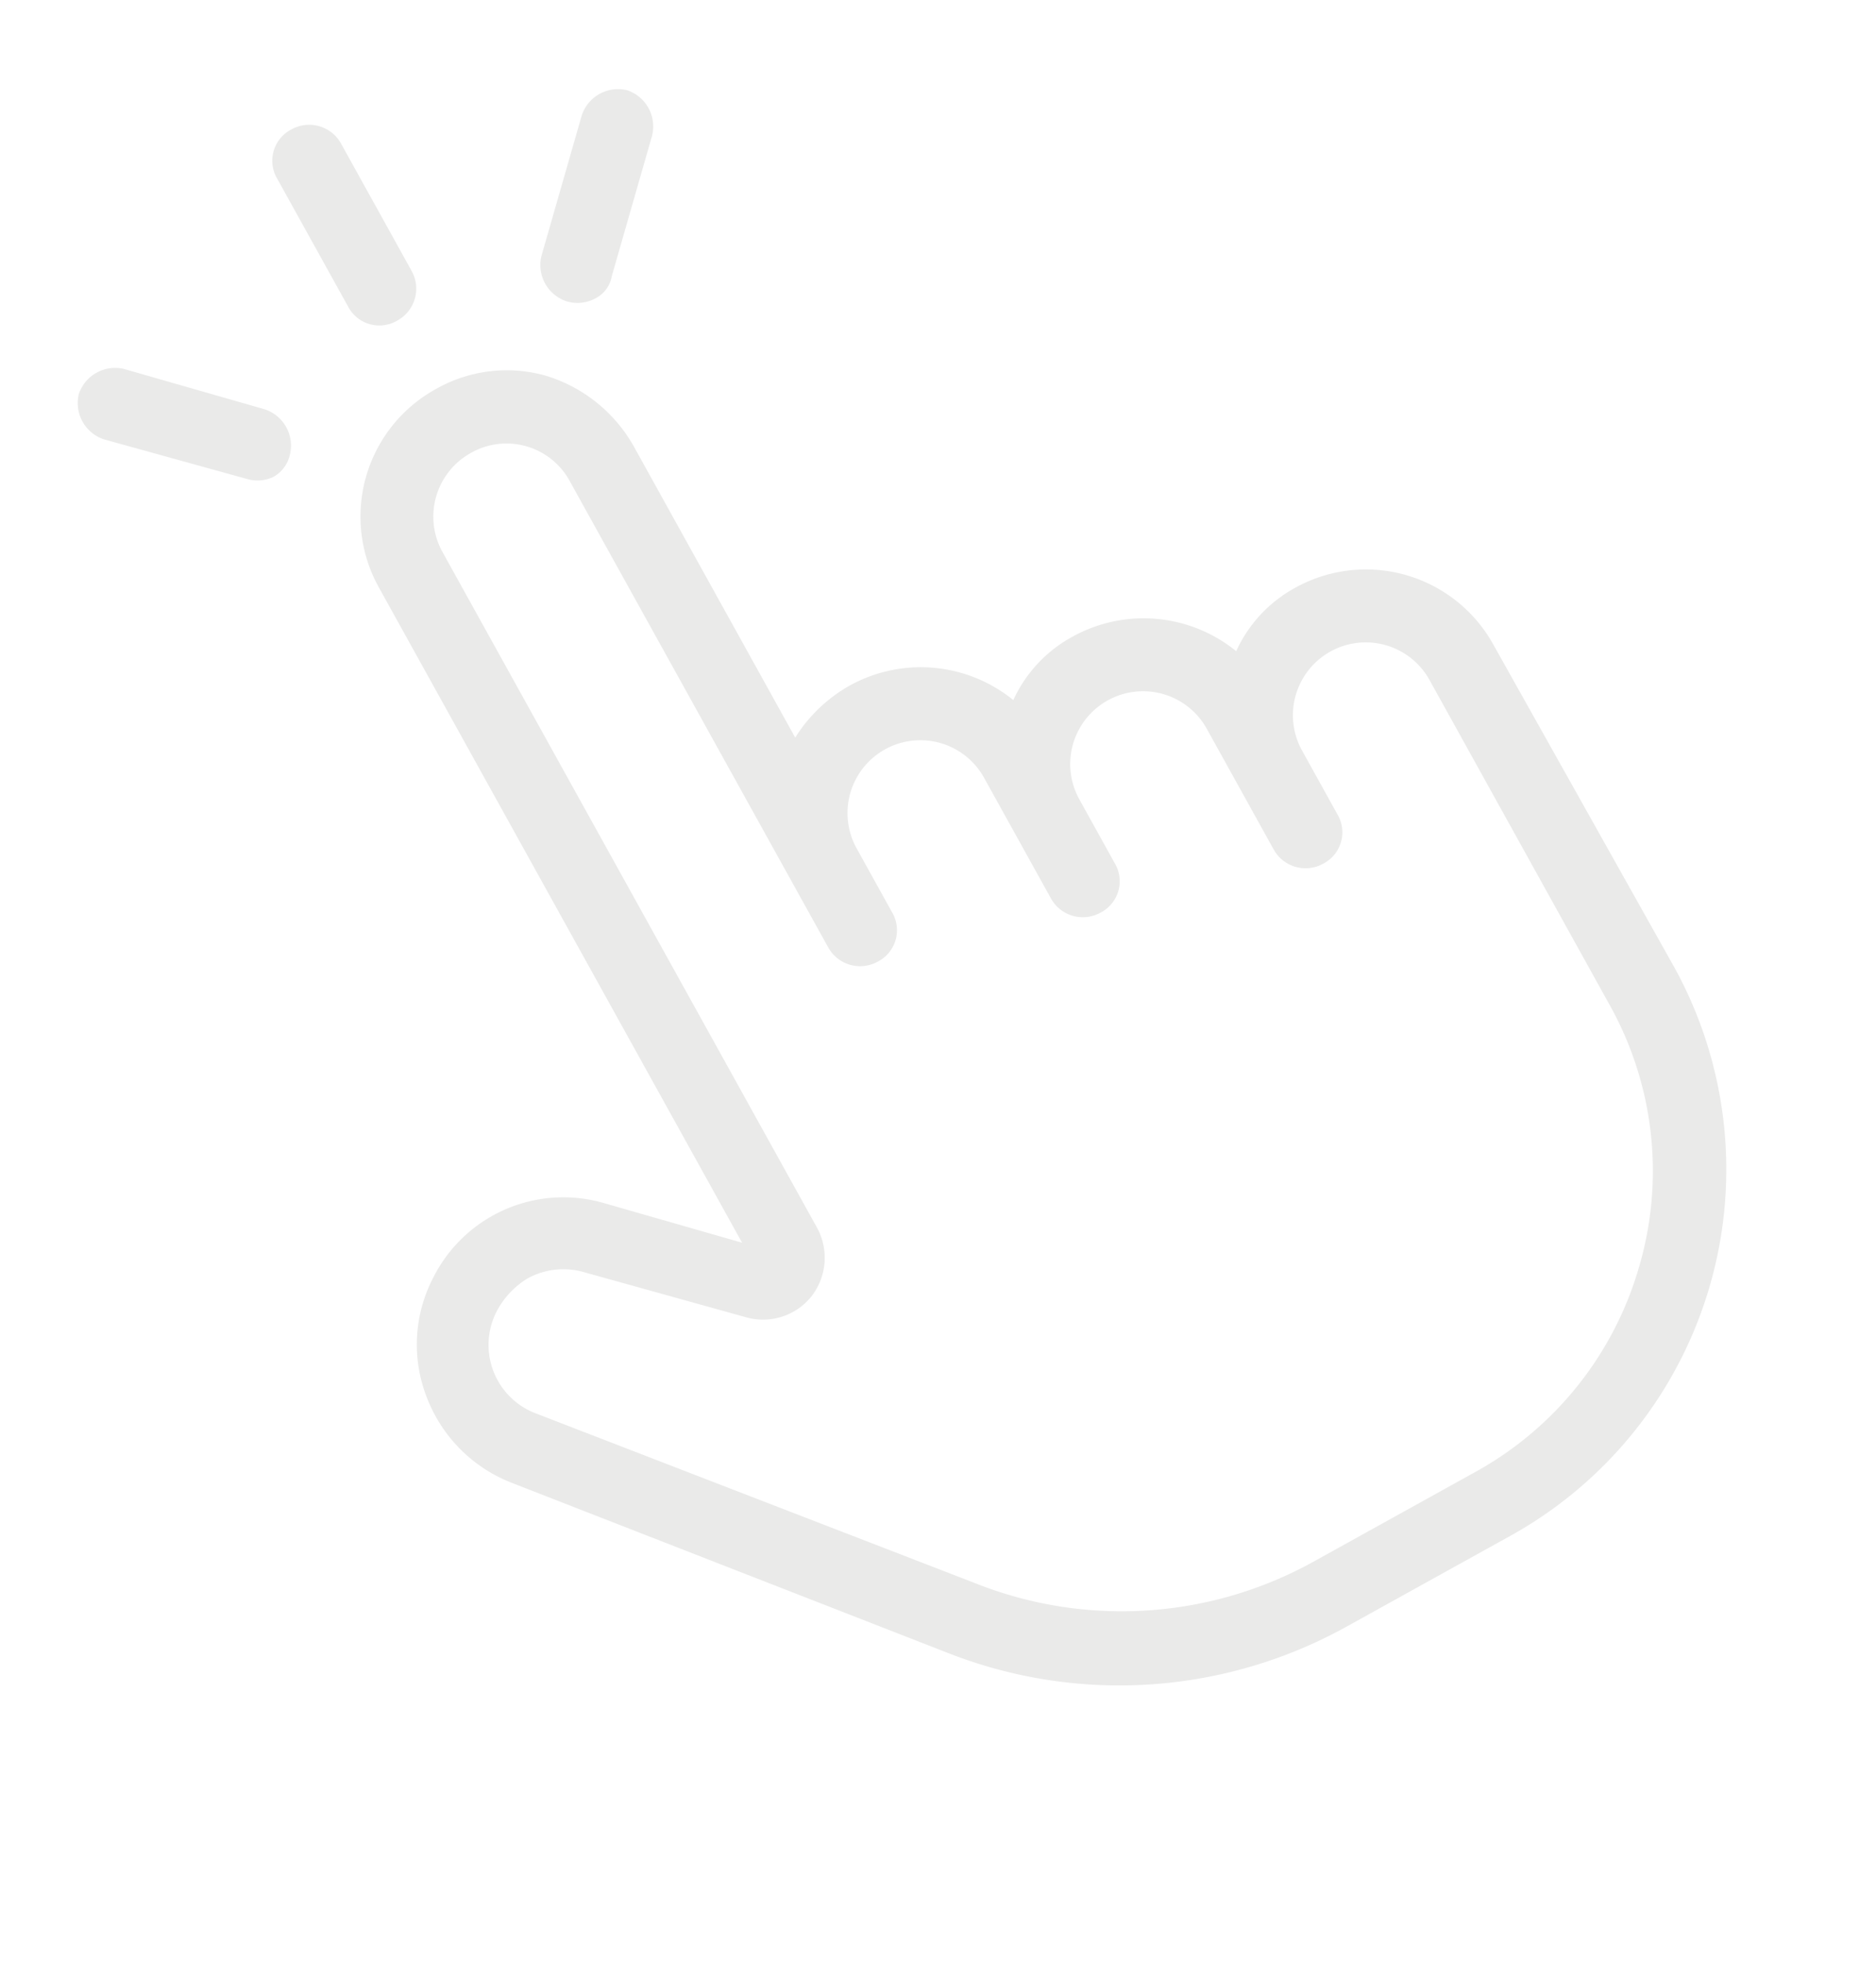 <svg xmlns="http://www.w3.org/2000/svg" width="88.402" height="92.493" viewBox="0 0 88.402 92.493">
  <g id="finger" transform="matrix(0.875, -0.485, 0.485, 0.875, -6.785, 17.471)" opacity="0.1">
    <path id="Path_12741" data-name="Path 12741" d="M61.2,34.672a6.859,6.859,0,0,0-6.862-6.862,6.447,6.447,0,0,0-3.883,1.264A6.914,6.914,0,0,0,44.04,24.74,6.447,6.447,0,0,0,40.157,26a6.914,6.914,0,0,0-6.411-4.334,7.184,7.184,0,0,0-3.431.9V6.862a7.141,7.141,0,0,0-1.986-4.876A6.752,6.752,0,0,0,23.454,0h0a6.859,6.859,0,0,0-6.862,6.862v35.3l-4.785-4.785a6.854,6.854,0,0,0-8.758-.813,6.816,6.816,0,0,0-2.98,4.785A7,7,0,0,0,1.6,46.771L15.689,63.746a22.074,22.074,0,0,0,17.155,8.036H41.6A19.73,19.73,0,0,0,61.286,52.1ZM53.069,63.565A16.124,16.124,0,0,1,41.6,68.351H32.844A18.643,18.643,0,0,1,18.4,61.488L4.222,44.514a3.449,3.449,0,0,1,.722-5.147,3.968,3.968,0,0,1,1.986-.632,3.489,3.489,0,0,1,2.438.993l5.688,5.6a2.921,2.921,0,0,0,3.16.632,2.957,2.957,0,0,0,1.806-2.709V6.862a3.43,3.43,0,0,1,3.431-3.431h0a3.392,3.392,0,0,1,3.431,3.431v25.1A1.714,1.714,0,0,0,28.6,33.679a1.66,1.66,0,0,0,1.716-1.716V28.532a3.431,3.431,0,1,1,6.862,0v6.5a1.714,1.714,0,0,0,1.716,1.716,1.66,1.66,0,0,0,1.716-1.716V31.6a3.431,3.431,0,0,1,6.862,0v6.5a1.714,1.714,0,0,0,1.716,1.716A1.66,1.66,0,0,0,50.9,38.1V34.672a3.431,3.431,0,1,1,6.862,0V52.1A16.038,16.038,0,0,1,53.069,63.565Z" transform="translate(0 13.995)" fill="#262920"/>
    <path id="Path_12742" data-name="Path 12742" d="M1.716,10.293A1.714,1.714,0,0,0,3.431,8.578V1.716A1.714,1.714,0,0,0,1.716,0,1.66,1.66,0,0,0,0,1.716V8.578A1.66,1.66,0,0,0,1.716,10.293Z" transform="translate(21.738 0)" fill="#262920"/>
    <path id="Path_12743" data-name="Path 12743" d="M5.44,7.788a1.748,1.748,0,0,0,1.174.542,1.589,1.589,0,0,0,1.174-.542,1.8,1.8,0,0,0,0-2.438L2.912.474a1.8,1.8,0,0,0-2.438,0,1.8,1.8,0,0,0,0,2.438Z" transform="translate(8.172 5.575)" fill="#262920"/>
    <path id="Path_12744" data-name="Path 12744" d="M1.738,8.329a1.456,1.456,0,0,0,1.174-.542L7.788,2.912a1.8,1.8,0,0,0,0-2.438,1.8,1.8,0,0,0-2.438,0L.474,5.35a1.8,1.8,0,0,0,0,2.438A1.783,1.783,0,0,0,1.738,8.329Z" transform="translate(30.383 5.575)" fill="#262920"/>
  </g>
</svg>
